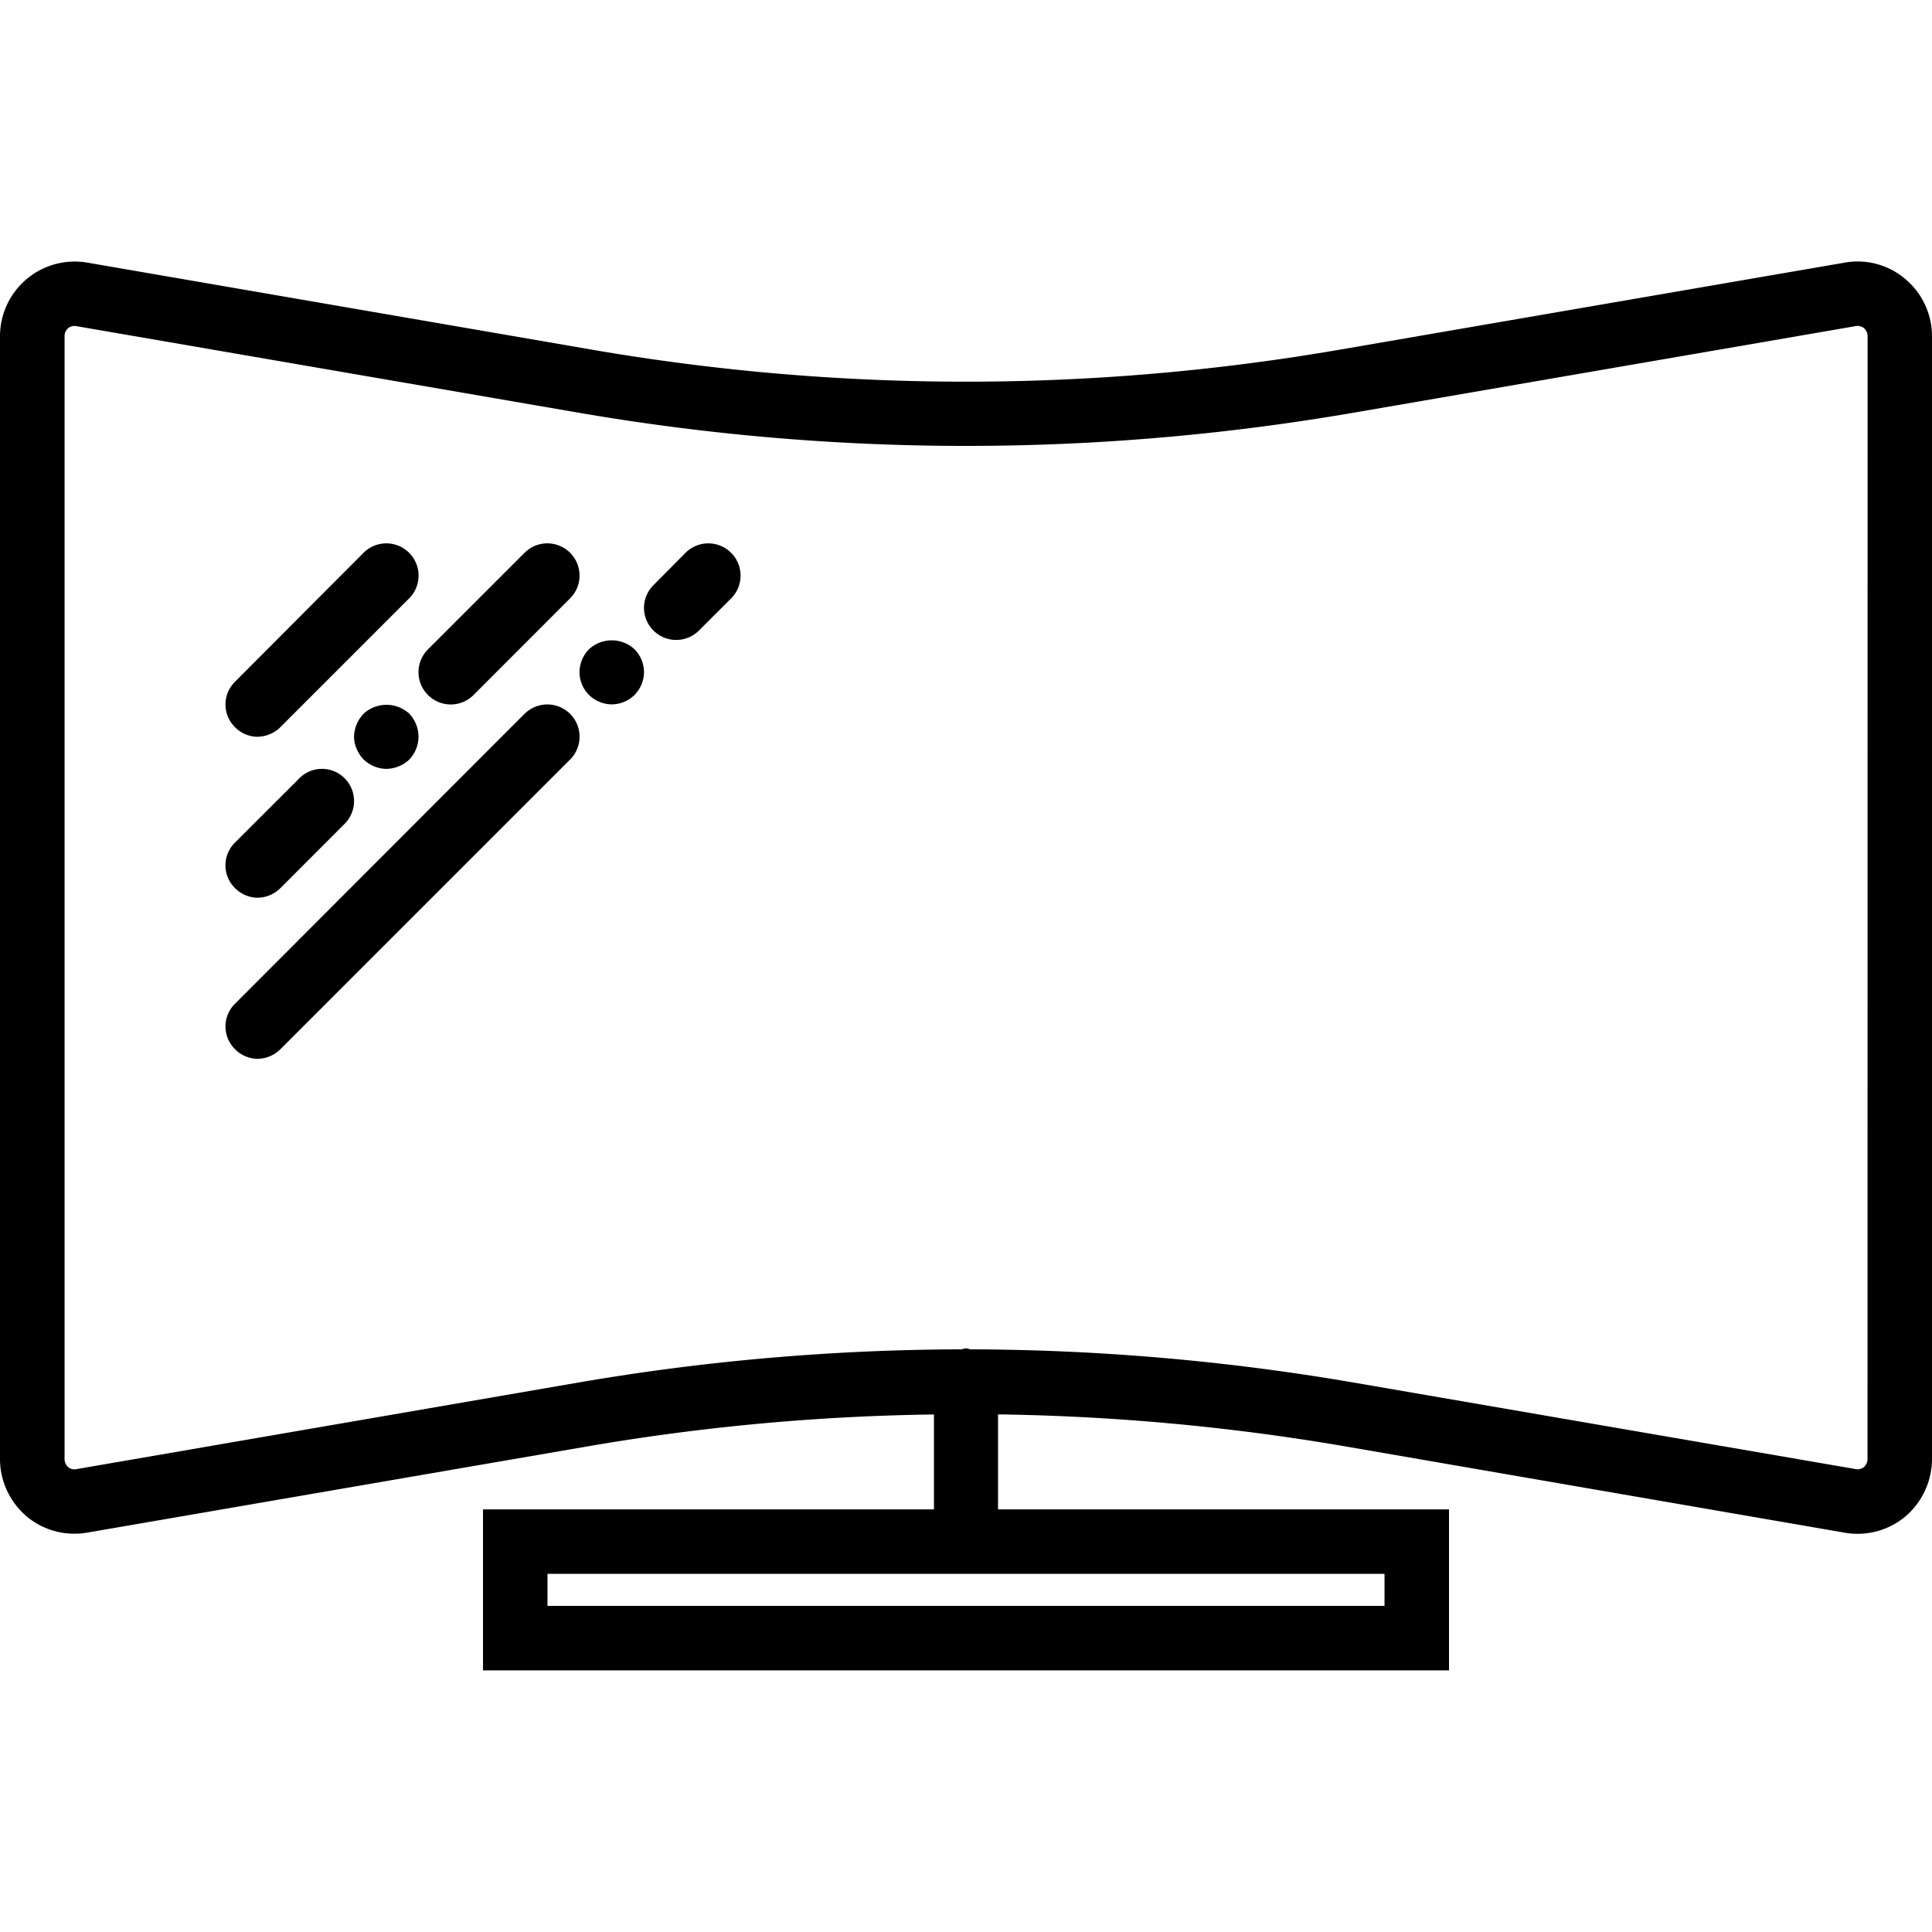 <svg xmlns="http://www.w3.org/2000/svg" width="32" height="32" viewBox="0 0 24 24">
    <path d="M3.2 9.152a.41.41 0 0 0 .284-.12l1.598-1.598a.4.4 0 0 0-.566-.567L2.918 8.47a.396.396 0 0 0 0 .562.4.4 0 0 0 .281.121zm0 0M3.2 11.152a.41.41 0 0 0 .284-.12l.797-.798a.4.4 0 0 0 0-.566.396.396 0 0 0-.562 0l-.801.8a.396.396 0 0 0 0 .563.4.4 0 0 0 .281.121zm0 0M4.516 8.867a.426.426 0 0 0-.118.285c0 .102.047.207.118.282.078.074.18.117.285.117a.423.423 0 0 0 .285-.117.42.42 0 0 0 .113-.282.423.423 0 0 0-.113-.285.42.42 0 0 0-.57 0zm0 0M5.316 8.633a.399.399 0 0 0 .567 0l1.199-1.2a.4.4 0 0 0-.566-.566l-1.2 1.2a.4.4 0 0 0 0 .566zm0 0M6.516 8.867L2.918 12.47a.396.396 0 0 0 0 .562.4.4 0 0 0 .281.121.41.41 0 0 0 .285-.12l3.598-3.598a.4.4 0 0 0-.566-.567zm0 0M7.316 8.066a.409.409 0 0 0-.117.286c0 .101.043.207.117.28.075.075.18.118.286.118a.406.406 0 0 0 .28-.117A.406.406 0 0 0 8 8.352a.409.409 0 0 0-.117-.286.416.416 0 0 0-.567 0zm0 0M8.516 6.867l-.399.403a.396.396 0 0 0 0 .562.399.399 0 0 0 .566 0l.399-.398a.4.4 0 0 0-.566-.567zm0 0"/>
    <path d="M23.672 3.469a.915.915 0 0 0-.754-.207L16.664 4.34a27.323 27.323 0 0 1-9.332 0l-6.25-1.078A.928.928 0 0 0 0 4.176v13.949c0 .273.121.531.328.71a.927.927 0 0 0 .754.204l6.254-1.078a27.493 27.493 0 0 1 4.266-.39v1.179H6v2h12v-2h-5.602v-1.18c1.426.02 2.852.149 4.27.39l6.25 1.08a.926.926 0 0 0 .754-.204.942.942 0 0 0 .328-.711V4.175a.928.928 0 0 0-.328-.706zm-6.473 16.48H6.801v-.398h10.398zm6-1.824c0 .05-.027.082-.043.098a.122.122 0 0 1-.101.027L16.8 17.172a28.526 28.526 0 0 0-4.746-.41c-.02-.004-.035-.012-.055-.012-.02 0-.035.008-.055.012-1.586.004-3.172.14-4.746.41L.95 18.25a.12.12 0 0 1-.105-.027.135.135 0 0 1-.043-.098V4.175c0-.05.027-.081.043-.097a.127.127 0 0 1 .101-.027L7.2 5.129c3.184.547 6.418.547 9.602 0l6.25-1.078a.127.127 0 0 1 .105.027.135.135 0 0 1 .043.098zm0 0"/>
</svg>
